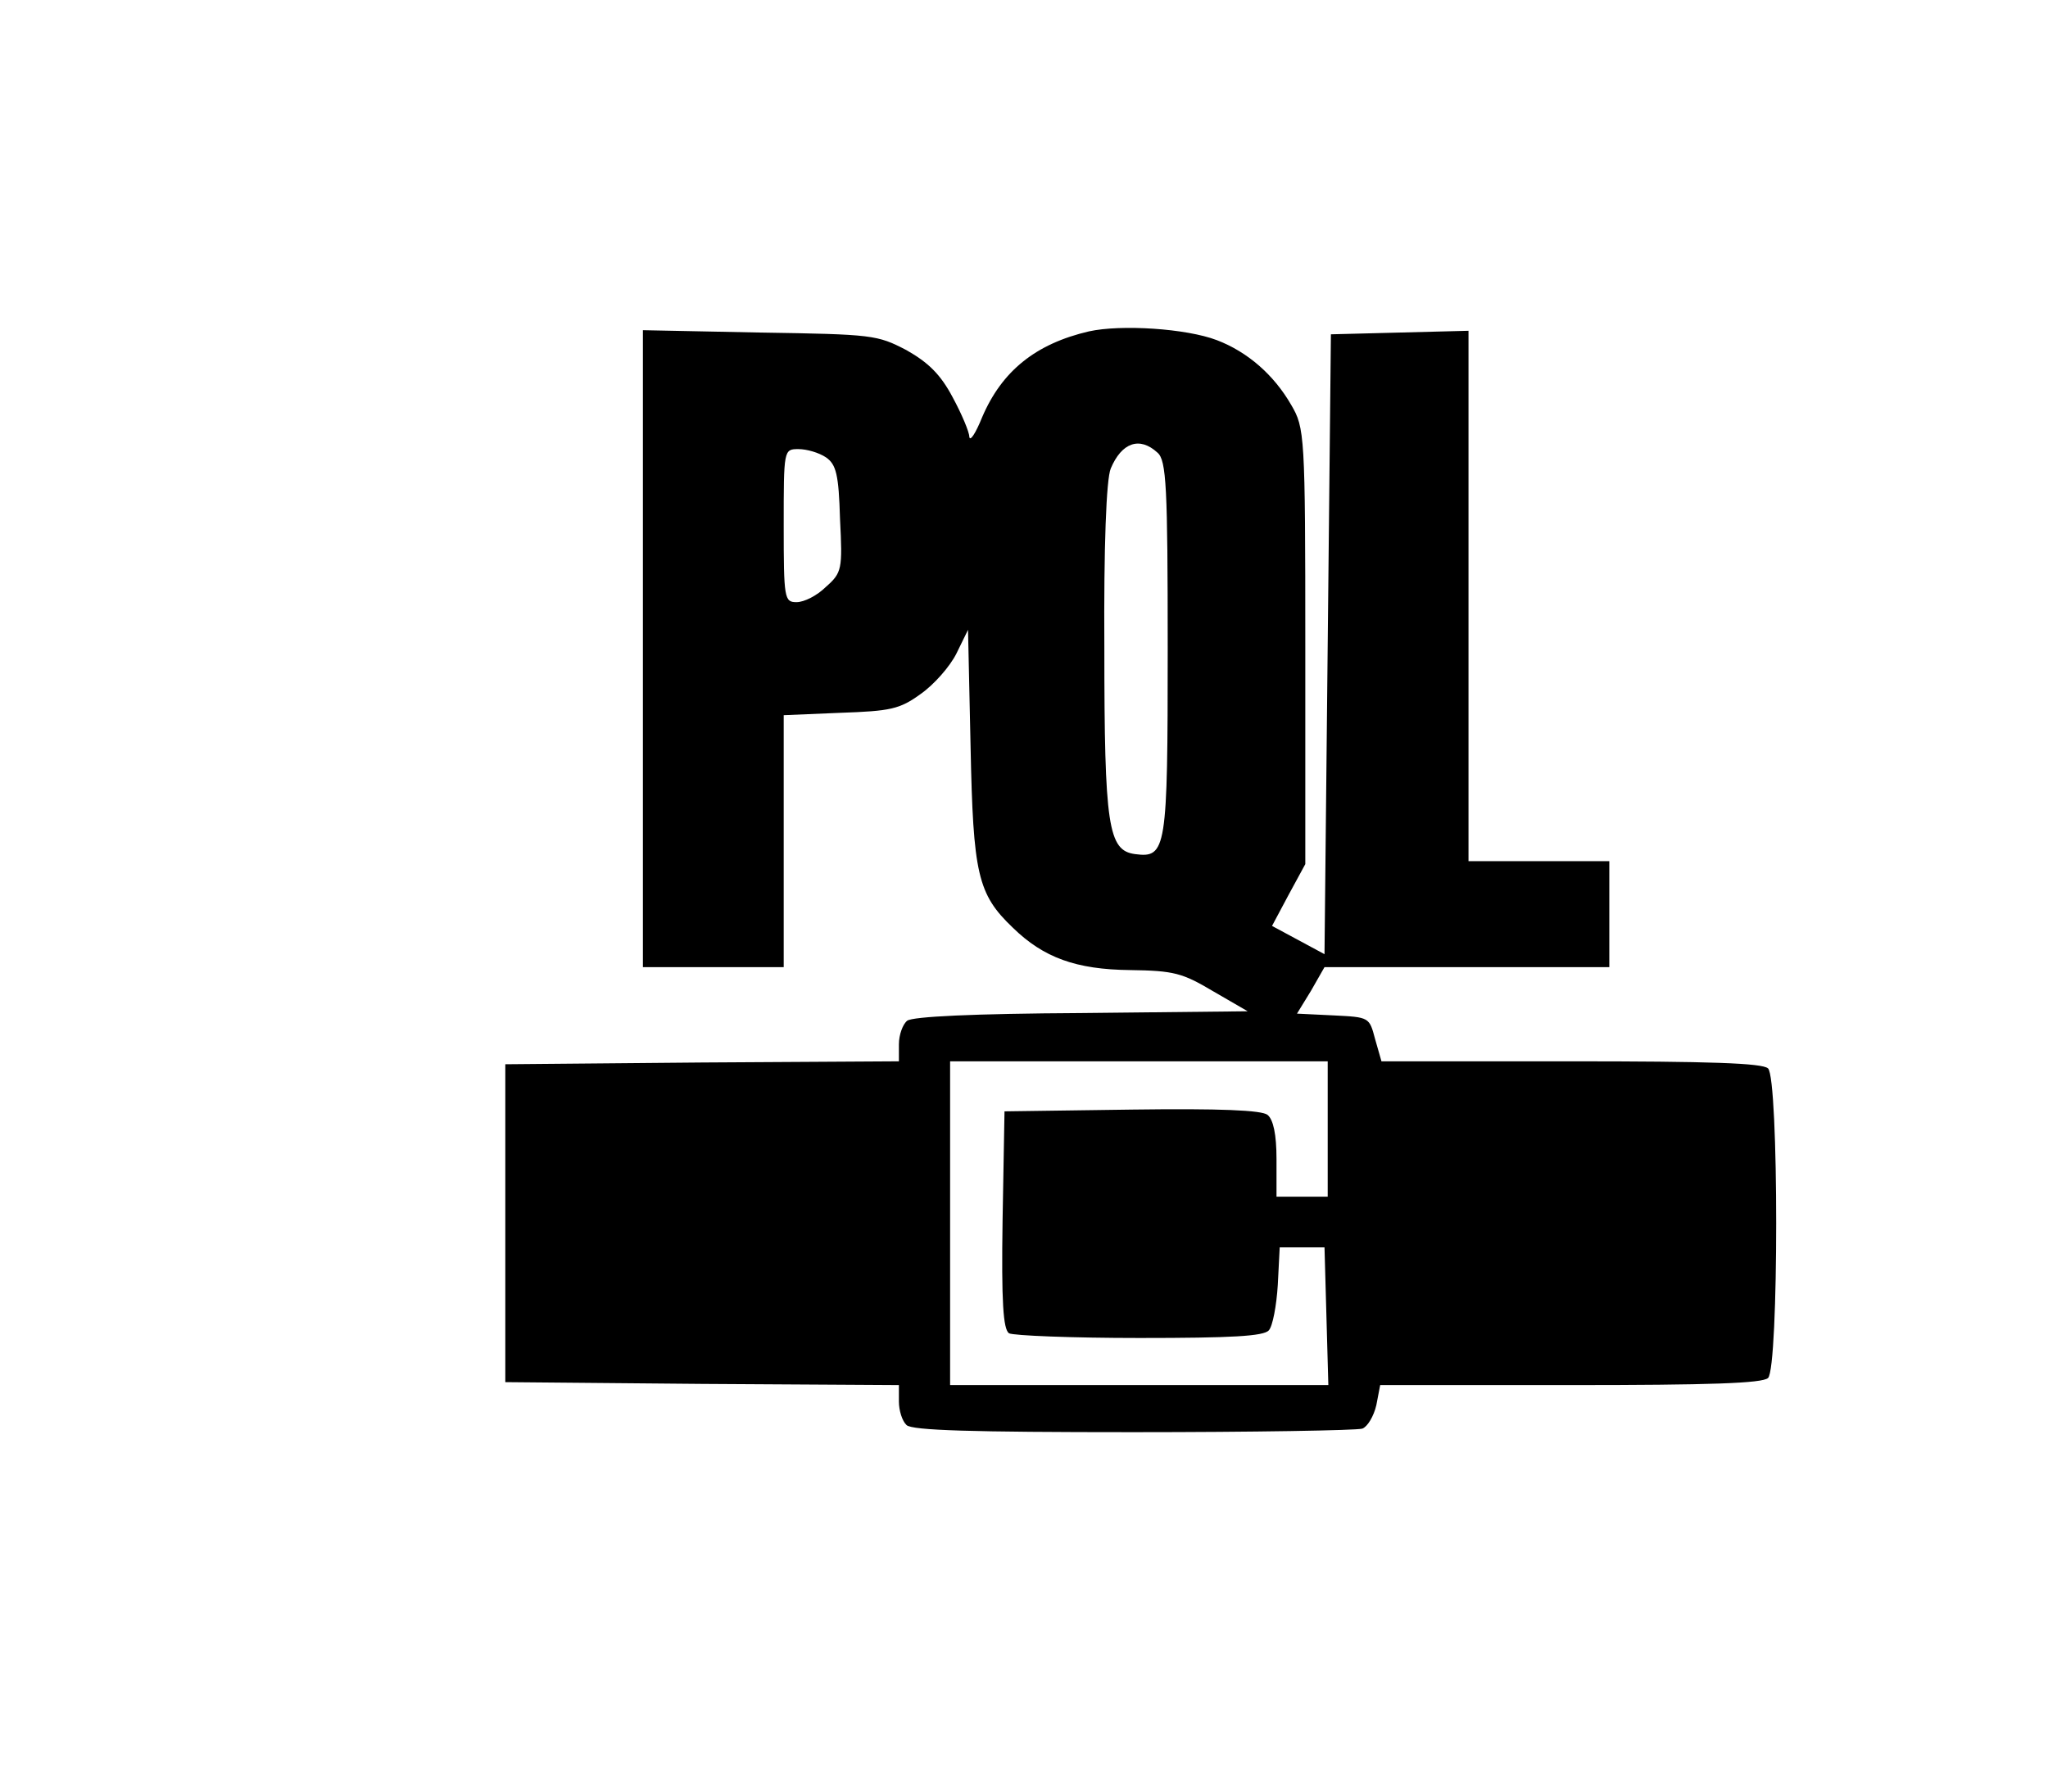 <?xml version="1.0"?>
<svg width="80" height="70" xmlns="http://www.w3.org/2000/svg" xmlns:svg="http://www.w3.org/2000/svg" preserveAspectRatio="xMidYMid meet" version="1.0">
 <g class="layer">
  <title>Layer 1</title>
  <g fill="#000000" id="svg_1" transform="matrix(0.025 0 0 -0.023 7.044 7.87)">
   <path d="m1419.78,-220.74c-83,-21 -136,-67 -167,-146c-10,-27 -19,-42 -20,-33c0,8 -12,39 -26,67c-19,39 -38,59 -72,80c-46,26 -52,27 -229,30l-183,4l0,-541l0,-541l110,0l110,0l0,214l0,214l88,4c79,3 93,6 126,32c21,16 46,47 56,69l18,40l4,-199c4,-216 11,-250 66,-307c48,-51 99,-71 183,-72c69,-1 82,-5 130,-36l54,-34l-259,-3c-171,-1 -264,-6 -273,-13c-7,-6 -13,-24 -13,-40l0,-29l-307,-2l-308,-3l0,-270l0,-270l308,-3l307,-2l0,-28c0,-15 5,-33 12,-40c9,-9 101,-12 354,-12c188,0 349,3 358,6c8,3 18,21 22,40l6,34l297,0c218,0 300,3 309,12c17,17 17,509 0,526c-9,9 -91,12 -308,12l-296,0l-10,38c-9,37 -9,37 -65,40l-57,3l22,39l21,40l223,0l222,0l0,90l0,90l-110,0l-110,0l0,450l0,451l-107,-3l-108,-3l-5,-527l-5,-526l-41,24l-41,24l26,53l26,52l0,370c0,360 -1,371 -22,410c-27,51 -68,90 -116,110c-48,20 -150,27 -200,15zm107,-206c14,-13 16,-58 16,-333c0,-342 -2,-356 -51,-349c-42,6 -48,47 -48,350c-1,172 3,287 10,305c17,44 45,55 73,27zm-518,-8c16,-12 20,-29 22,-105c4,-85 3,-91 -22,-115c-14,-15 -34,-26 -46,-26c-19,0 -20,6 -20,130c0,129 0,130 23,130c13,0 32,-6 43,-14zm784,-1141l0,-115l-40,0l-40,0l0,64c0,42 -5,67 -14,75c-9,8 -74,11 -212,9l-199,-3l-3,-184c-2,-141 1,-186 10,-193c7,-4 99,-8 204,-8c144,0 194,3 202,13c6,7 12,42 14,77l3,64l35,0l35,0l3,-117l3,-117l-296,0l-295,0l0,275l0,275l295,0l295,0l0,-115z" id="svg_2"/>
  </g>
 </g>
</svg>